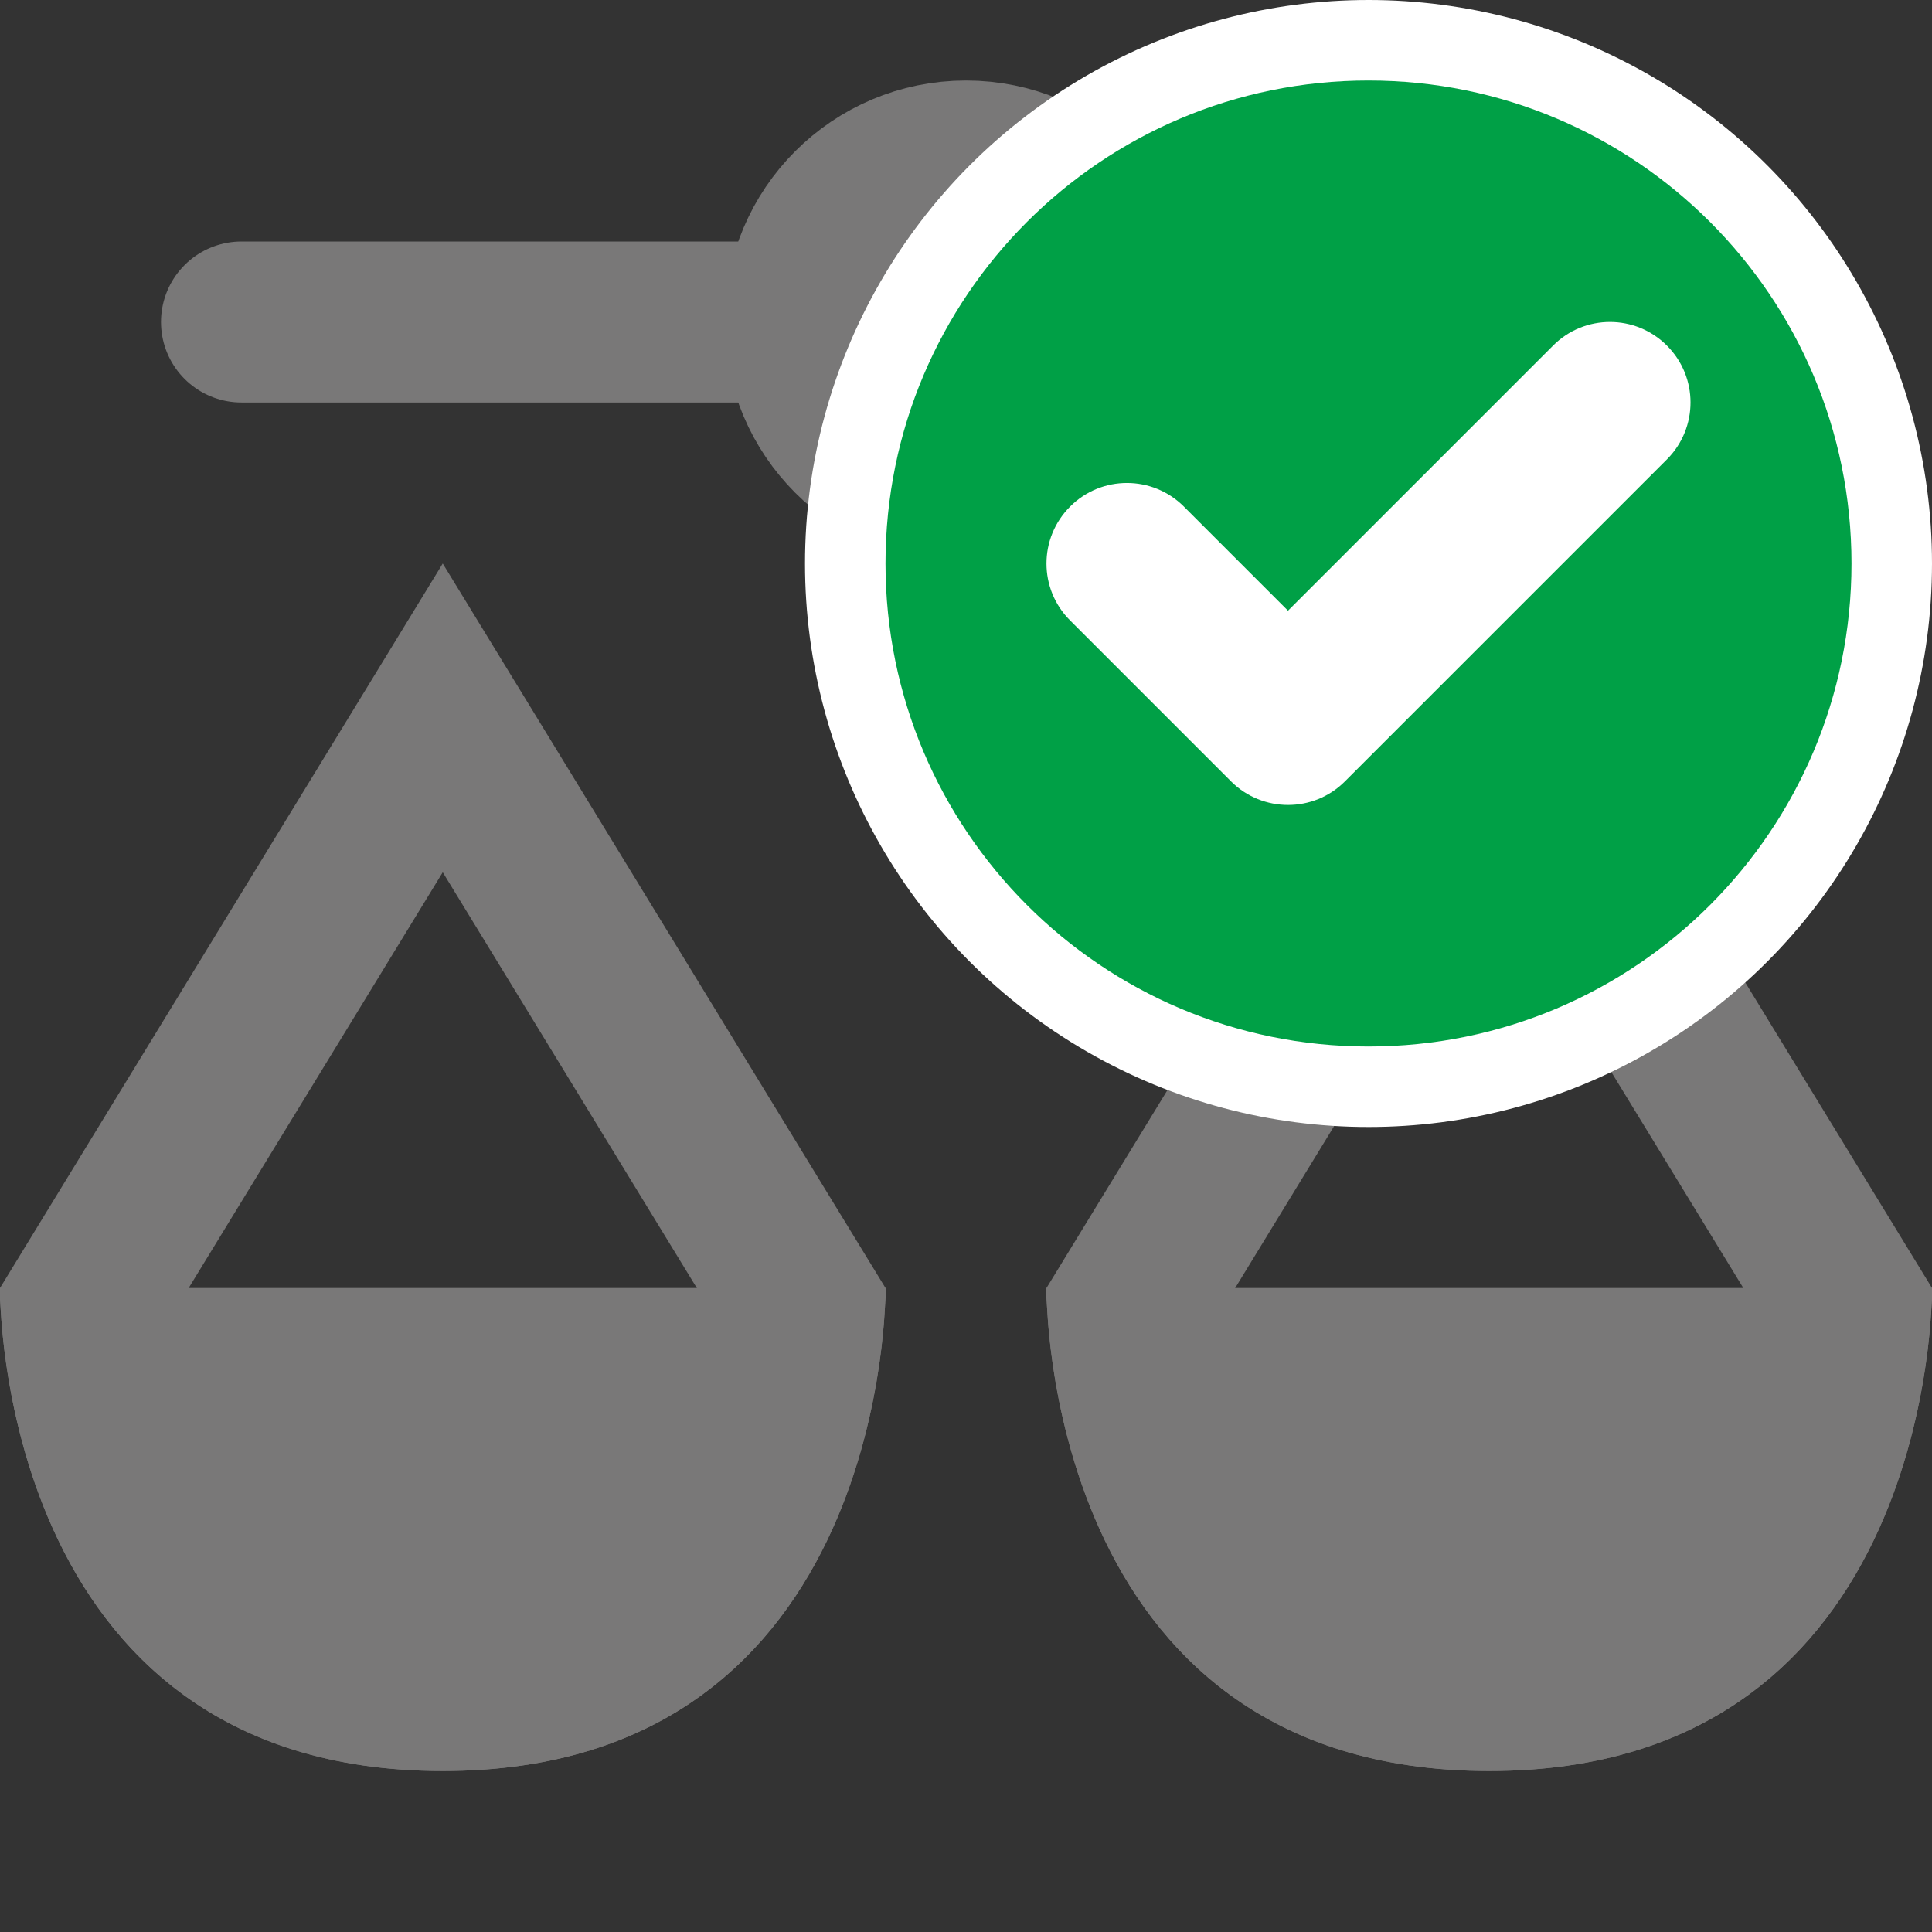 <svg fill="none" viewBox="0 0 24 24" id="icon-compare-filled">
    <rect x="0" y="0" width="24" height="24" fill="#333333" stroke="none"/>
    <g stroke="#797878" stroke-width="2">
        <path d="m1.01 16.265 4.49-7.347 4.49 7.347c-.009.135-.025.317-.056.531-.072.502-.218 1.154-.507 1.792-.288.636-.704 1.23-1.305 1.665-.591.428-1.421.747-2.622.747-1.201 0-2.031-.32-2.622-.747-.601-.435-1.017-1.029-1.305-1.665-.289-.638-.435-1.29-.507-1.792-.031-.214-.047-.396-.056-.531z"></path>
        <path d="m14.01 16.265 4.49-7.347 4.49 7.347c-.009.135-.025.317-.056.531-.072.502-.218 1.154-.507 1.792-.288.636-.704 1.23-1.305 1.665-.591.428-1.421.747-2.622.747s-2.031-.32-2.622-.747c-.601-.435-1.017-1.029-1.305-1.665-.289-.638-.435-1.29-.507-1.792-.031-.214-.047-.396-.056-.531z"></path>
        <path d="m3 4h18" stroke-linecap="round"></path>
        <path d="m14 4c0 1.105-.895 2-2 2s-2-.895-2-2 .895-2 2-2 2 .895 2 2z" fill="#fff"></path>
    </g>
    <path d="m5.5 22c5.569 0 5.5-6 5.5-6h-11s-.069 6 5.5 6z" fill="#797878"></path>
    <path d="m18.5 22c5.569 0 5.5-6 5.5-6h-11s-.069 6 5.5 6z" fill="#797878"></path>
    <circle cx="17" cy="7" fill="#fff" r="7"></circle>
    <path clip-rule="evenodd" d="m17 13c3.314 0 6-2.686 6-6 0-3.314-2.686-6-6-6s-6 2.686-6 6c0 3.314 2.686 6 6 6zm3.707-7.293c.391-.391.391-1.024 0-1.414-.391-.391-1.024-.391-1.414 0l-3.293 3.293-1.293-1.293c-.391-.391-1.024-.391-1.414 0-.391.391-.391 1.024 0 1.414l2 2c.391.39 1.024.39 1.414 0z" fill="#00a046" fill-rule="evenodd"></path>
</svg>